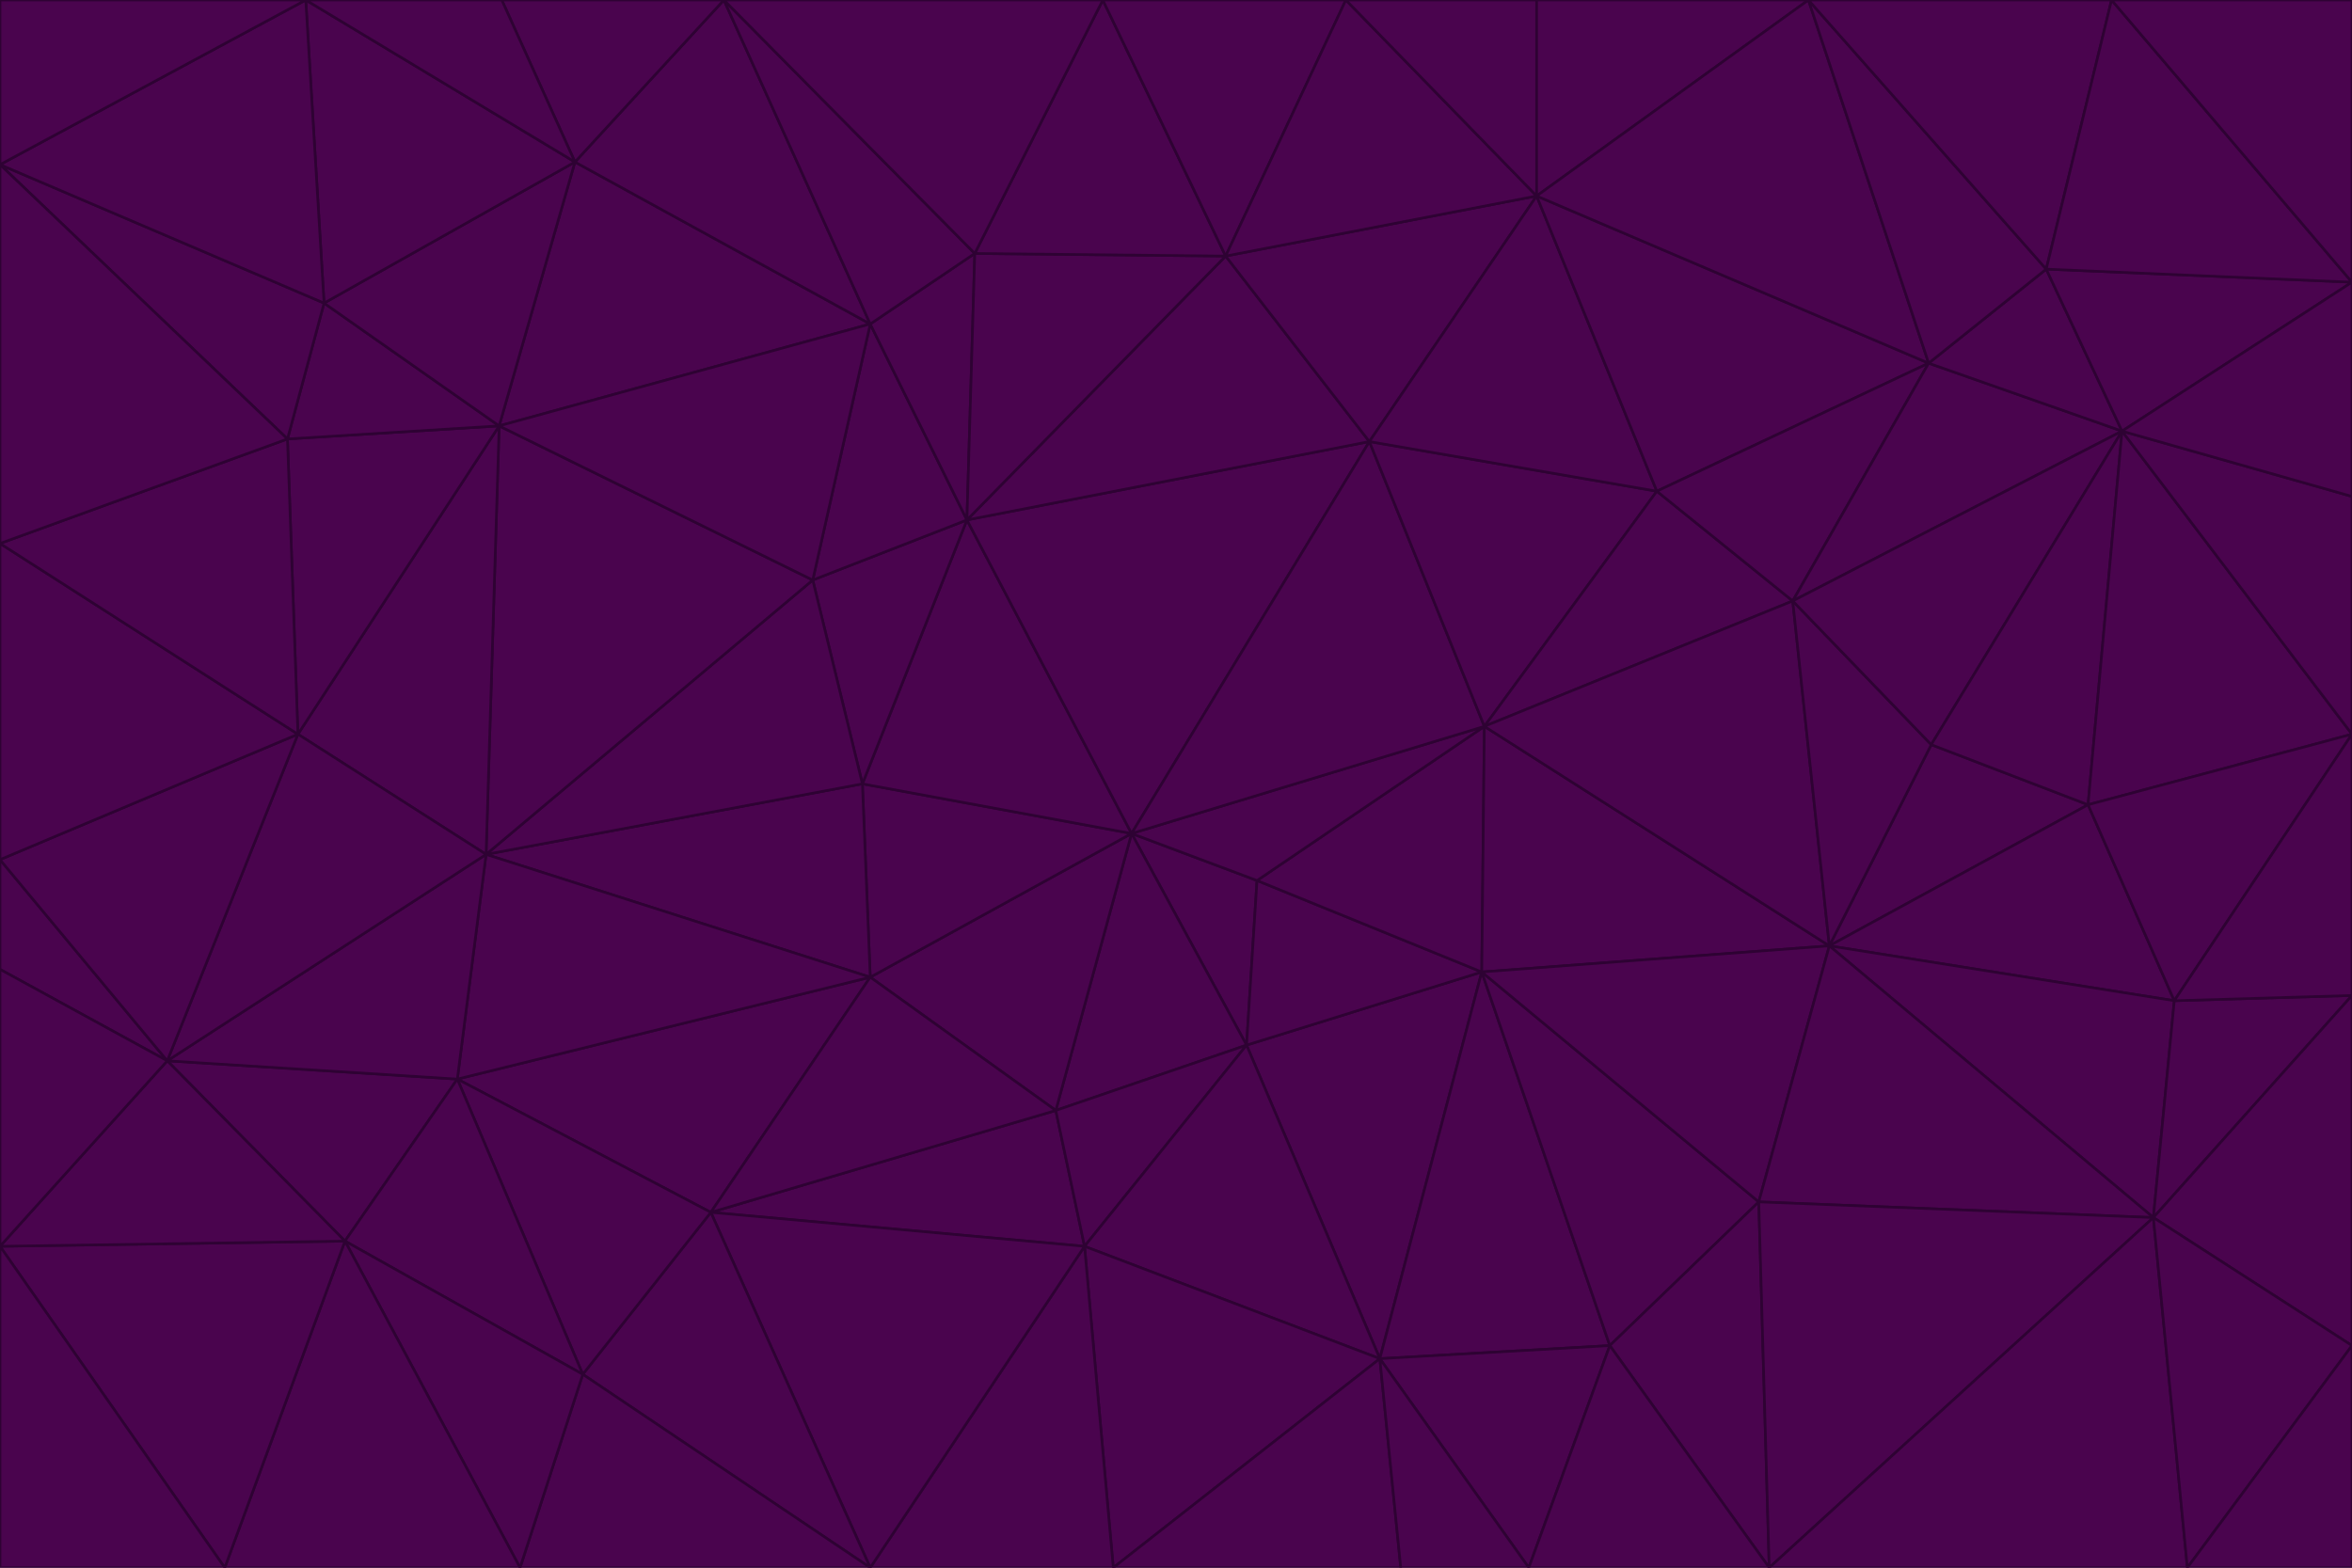 <svg id="visual" viewBox="0 0 900 600" width="900" height="600" xmlns="http://www.w3.org/2000/svg" xmlns:xlink="http://www.w3.org/1999/xlink" version="1.1"><g stroke-width="1" stroke-linejoin="bevel"><path d="M433 319L477 400L481 337Z" fill="#4a044e" stroke="#2e0233"></path><path d="M433 319L404 425L477 400Z" fill="#4a044e" stroke="#2e0233"></path><path d="M433 319L333 374L404 425Z" fill="#4a044e" stroke="#2e0233"></path><path d="M272 464L415 477L404 425Z" fill="#4a044e" stroke="#2e0233"></path><path d="M404 425L415 477L477 400Z" fill="#4a044e" stroke="#2e0233"></path><path d="M528 520L567 372L477 400Z" fill="#4a044e" stroke="#2e0233"></path><path d="M477 400L567 372L481 337Z" fill="#4a044e" stroke="#2e0233"></path><path d="M433 319L330 300L333 374Z" fill="#4a044e" stroke="#2e0233"></path><path d="M567 372L568 278L481 337Z" fill="#4a044e" stroke="#2e0233"></path><path d="M481 337L568 278L433 319Z" fill="#4a044e" stroke="#2e0233"></path><path d="M433 319L370 199L330 300Z" fill="#4a044e" stroke="#2e0233"></path><path d="M415 477L528 520L477 400Z" fill="#4a044e" stroke="#2e0233"></path><path d="M524 169L370 199L433 319Z" fill="#4a044e" stroke="#2e0233"></path><path d="M370 199L311 222L330 300Z" fill="#4a044e" stroke="#2e0233"></path><path d="M175 413L272 464L333 374Z" fill="#4a044e" stroke="#2e0233"></path><path d="M186 327L333 374L330 300Z" fill="#4a044e" stroke="#2e0233"></path><path d="M333 374L272 464L404 425Z" fill="#4a044e" stroke="#2e0233"></path><path d="M415 477L426 600L528 520Z" fill="#4a044e" stroke="#2e0233"></path><path d="M568 278L524 169L433 319Z" fill="#4a044e" stroke="#2e0233"></path><path d="M528 520L616 515L567 372Z" fill="#4a044e" stroke="#2e0233"></path><path d="M567 372L700 362L568 278Z" fill="#4a044e" stroke="#2e0233"></path><path d="M333 600L426 600L415 477Z" fill="#4a044e" stroke="#2e0233"></path><path d="M528 520L585 600L616 515Z" fill="#4a044e" stroke="#2e0233"></path><path d="M616 515L673 460L567 372Z" fill="#4a044e" stroke="#2e0233"></path><path d="M568 278L634 188L524 169Z" fill="#4a044e" stroke="#2e0233"></path><path d="M426 600L536 600L528 520Z" fill="#4a044e" stroke="#2e0233"></path><path d="M616 515L677 600L673 460Z" fill="#4a044e" stroke="#2e0233"></path><path d="M673 460L700 362L567 372Z" fill="#4a044e" stroke="#2e0233"></path><path d="M272 464L333 600L415 477Z" fill="#4a044e" stroke="#2e0233"></path><path d="M311 222L186 327L330 300Z" fill="#4a044e" stroke="#2e0233"></path><path d="M272 464L223 526L333 600Z" fill="#4a044e" stroke="#2e0233"></path><path d="M686 230L634 188L568 278Z" fill="#4a044e" stroke="#2e0233"></path><path d="M370 199L333 124L311 222Z" fill="#4a044e" stroke="#2e0233"></path><path d="M311 222L191 163L186 327Z" fill="#4a044e" stroke="#2e0233"></path><path d="M373 97L333 124L370 199Z" fill="#4a044e" stroke="#2e0233"></path><path d="M469 98L370 199L524 169Z" fill="#4a044e" stroke="#2e0233"></path><path d="M588 75L469 98L524 169Z" fill="#4a044e" stroke="#2e0233"></path><path d="M175 413L223 526L272 464Z" fill="#4a044e" stroke="#2e0233"></path><path d="M186 327L175 413L333 374Z" fill="#4a044e" stroke="#2e0233"></path><path d="M536 600L585 600L528 520Z" fill="#4a044e" stroke="#2e0233"></path><path d="M469 98L373 97L370 199Z" fill="#4a044e" stroke="#2e0233"></path><path d="M700 362L686 230L568 278Z" fill="#4a044e" stroke="#2e0233"></path><path d="M799 308L739 285L700 362Z" fill="#4a044e" stroke="#2e0233"></path><path d="M700 362L739 285L686 230Z" fill="#4a044e" stroke="#2e0233"></path><path d="M220 62L191 163L333 124Z" fill="#4a044e" stroke="#2e0233"></path><path d="M333 124L191 163L311 222Z" fill="#4a044e" stroke="#2e0233"></path><path d="M64 406L132 475L175 413Z" fill="#4a044e" stroke="#2e0233"></path><path d="M634 188L588 75L524 169Z" fill="#4a044e" stroke="#2e0233"></path><path d="M469 98L422 0L373 97Z" fill="#4a044e" stroke="#2e0233"></path><path d="M738 139L588 75L634 188Z" fill="#4a044e" stroke="#2e0233"></path><path d="M738 139L634 188L686 230Z" fill="#4a044e" stroke="#2e0233"></path><path d="M64 406L175 413L186 327Z" fill="#4a044e" stroke="#2e0233"></path><path d="M175 413L132 475L223 526Z" fill="#4a044e" stroke="#2e0233"></path><path d="M223 526L199 600L333 600Z" fill="#4a044e" stroke="#2e0233"></path><path d="M585 600L677 600L616 515Z" fill="#4a044e" stroke="#2e0233"></path><path d="M832 383L799 308L700 362Z" fill="#4a044e" stroke="#2e0233"></path><path d="M132 475L199 600L223 526Z" fill="#4a044e" stroke="#2e0233"></path><path d="M191 163L114 281L186 327Z" fill="#4a044e" stroke="#2e0233"></path><path d="M832 383L700 362L824 466Z" fill="#4a044e" stroke="#2e0233"></path><path d="M812 165L738 139L686 230Z" fill="#4a044e" stroke="#2e0233"></path><path d="M515 0L422 0L469 98Z" fill="#4a044e" stroke="#2e0233"></path><path d="M277 0L220 62L333 124Z" fill="#4a044e" stroke="#2e0233"></path><path d="M812 165L686 230L739 285Z" fill="#4a044e" stroke="#2e0233"></path><path d="M588 75L515 0L469 98Z" fill="#4a044e" stroke="#2e0233"></path><path d="M588 0L515 0L588 75Z" fill="#4a044e" stroke="#2e0233"></path><path d="M277 0L333 124L373 97Z" fill="#4a044e" stroke="#2e0233"></path><path d="M191 163L110 168L114 281Z" fill="#4a044e" stroke="#2e0233"></path><path d="M114 281L64 406L186 327Z" fill="#4a044e" stroke="#2e0233"></path><path d="M132 475L86 600L199 600Z" fill="#4a044e" stroke="#2e0233"></path><path d="M124 116L110 168L191 163Z" fill="#4a044e" stroke="#2e0233"></path><path d="M0 329L0 371L64 406Z" fill="#4a044e" stroke="#2e0233"></path><path d="M824 466L700 362L673 460Z" fill="#4a044e" stroke="#2e0233"></path><path d="M799 308L812 165L739 285Z" fill="#4a044e" stroke="#2e0233"></path><path d="M692 0L588 0L588 75Z" fill="#4a044e" stroke="#2e0233"></path><path d="M677 600L824 466L673 460Z" fill="#4a044e" stroke="#2e0233"></path><path d="M422 0L277 0L373 97Z" fill="#4a044e" stroke="#2e0233"></path><path d="M220 62L124 116L191 163Z" fill="#4a044e" stroke="#2e0233"></path><path d="M117 0L124 116L220 62Z" fill="#4a044e" stroke="#2e0233"></path><path d="M900 281L812 165L799 308Z" fill="#4a044e" stroke="#2e0233"></path><path d="M738 139L692 0L588 75Z" fill="#4a044e" stroke="#2e0233"></path><path d="M0 477L86 600L132 475Z" fill="#4a044e" stroke="#2e0233"></path><path d="M812 165L783 103L738 139Z" fill="#4a044e" stroke="#2e0233"></path><path d="M0 329L64 406L114 281Z" fill="#4a044e" stroke="#2e0233"></path><path d="M64 406L0 477L132 475Z" fill="#4a044e" stroke="#2e0233"></path><path d="M0 329L114 281L0 208Z" fill="#4a044e" stroke="#2e0233"></path><path d="M783 103L692 0L738 139Z" fill="#4a044e" stroke="#2e0233"></path><path d="M277 0L192 0L220 62Z" fill="#4a044e" stroke="#2e0233"></path><path d="M0 208L114 281L110 168Z" fill="#4a044e" stroke="#2e0233"></path><path d="M0 371L0 477L64 406Z" fill="#4a044e" stroke="#2e0233"></path><path d="M824 466L900 381L832 383Z" fill="#4a044e" stroke="#2e0233"></path><path d="M832 383L900 281L799 308Z" fill="#4a044e" stroke="#2e0233"></path><path d="M677 600L837 600L824 466Z" fill="#4a044e" stroke="#2e0233"></path><path d="M824 466L900 515L900 381Z" fill="#4a044e" stroke="#2e0233"></path><path d="M900 381L900 281L832 383Z" fill="#4a044e" stroke="#2e0233"></path><path d="M812 165L900 108L783 103Z" fill="#4a044e" stroke="#2e0233"></path><path d="M0 63L110 168L124 116Z" fill="#4a044e" stroke="#2e0233"></path><path d="M0 63L0 208L110 168Z" fill="#4a044e" stroke="#2e0233"></path><path d="M837 600L900 515L824 466Z" fill="#4a044e" stroke="#2e0233"></path><path d="M192 0L117 0L220 62Z" fill="#4a044e" stroke="#2e0233"></path><path d="M900 281L900 190L812 165Z" fill="#4a044e" stroke="#2e0233"></path><path d="M783 103L808 0L692 0Z" fill="#4a044e" stroke="#2e0233"></path><path d="M0 477L0 600L86 600Z" fill="#4a044e" stroke="#2e0233"></path><path d="M837 600L900 600L900 515Z" fill="#4a044e" stroke="#2e0233"></path><path d="M900 108L808 0L783 103Z" fill="#4a044e" stroke="#2e0233"></path><path d="M900 190L900 108L812 165Z" fill="#4a044e" stroke="#2e0233"></path><path d="M117 0L0 63L124 116Z" fill="#4a044e" stroke="#2e0233"></path><path d="M117 0L0 0L0 63Z" fill="#4a044e" stroke="#2e0233"></path><path d="M900 108L900 0L808 0Z" fill="#4a044e" stroke="#2e0233"></path></g></svg>